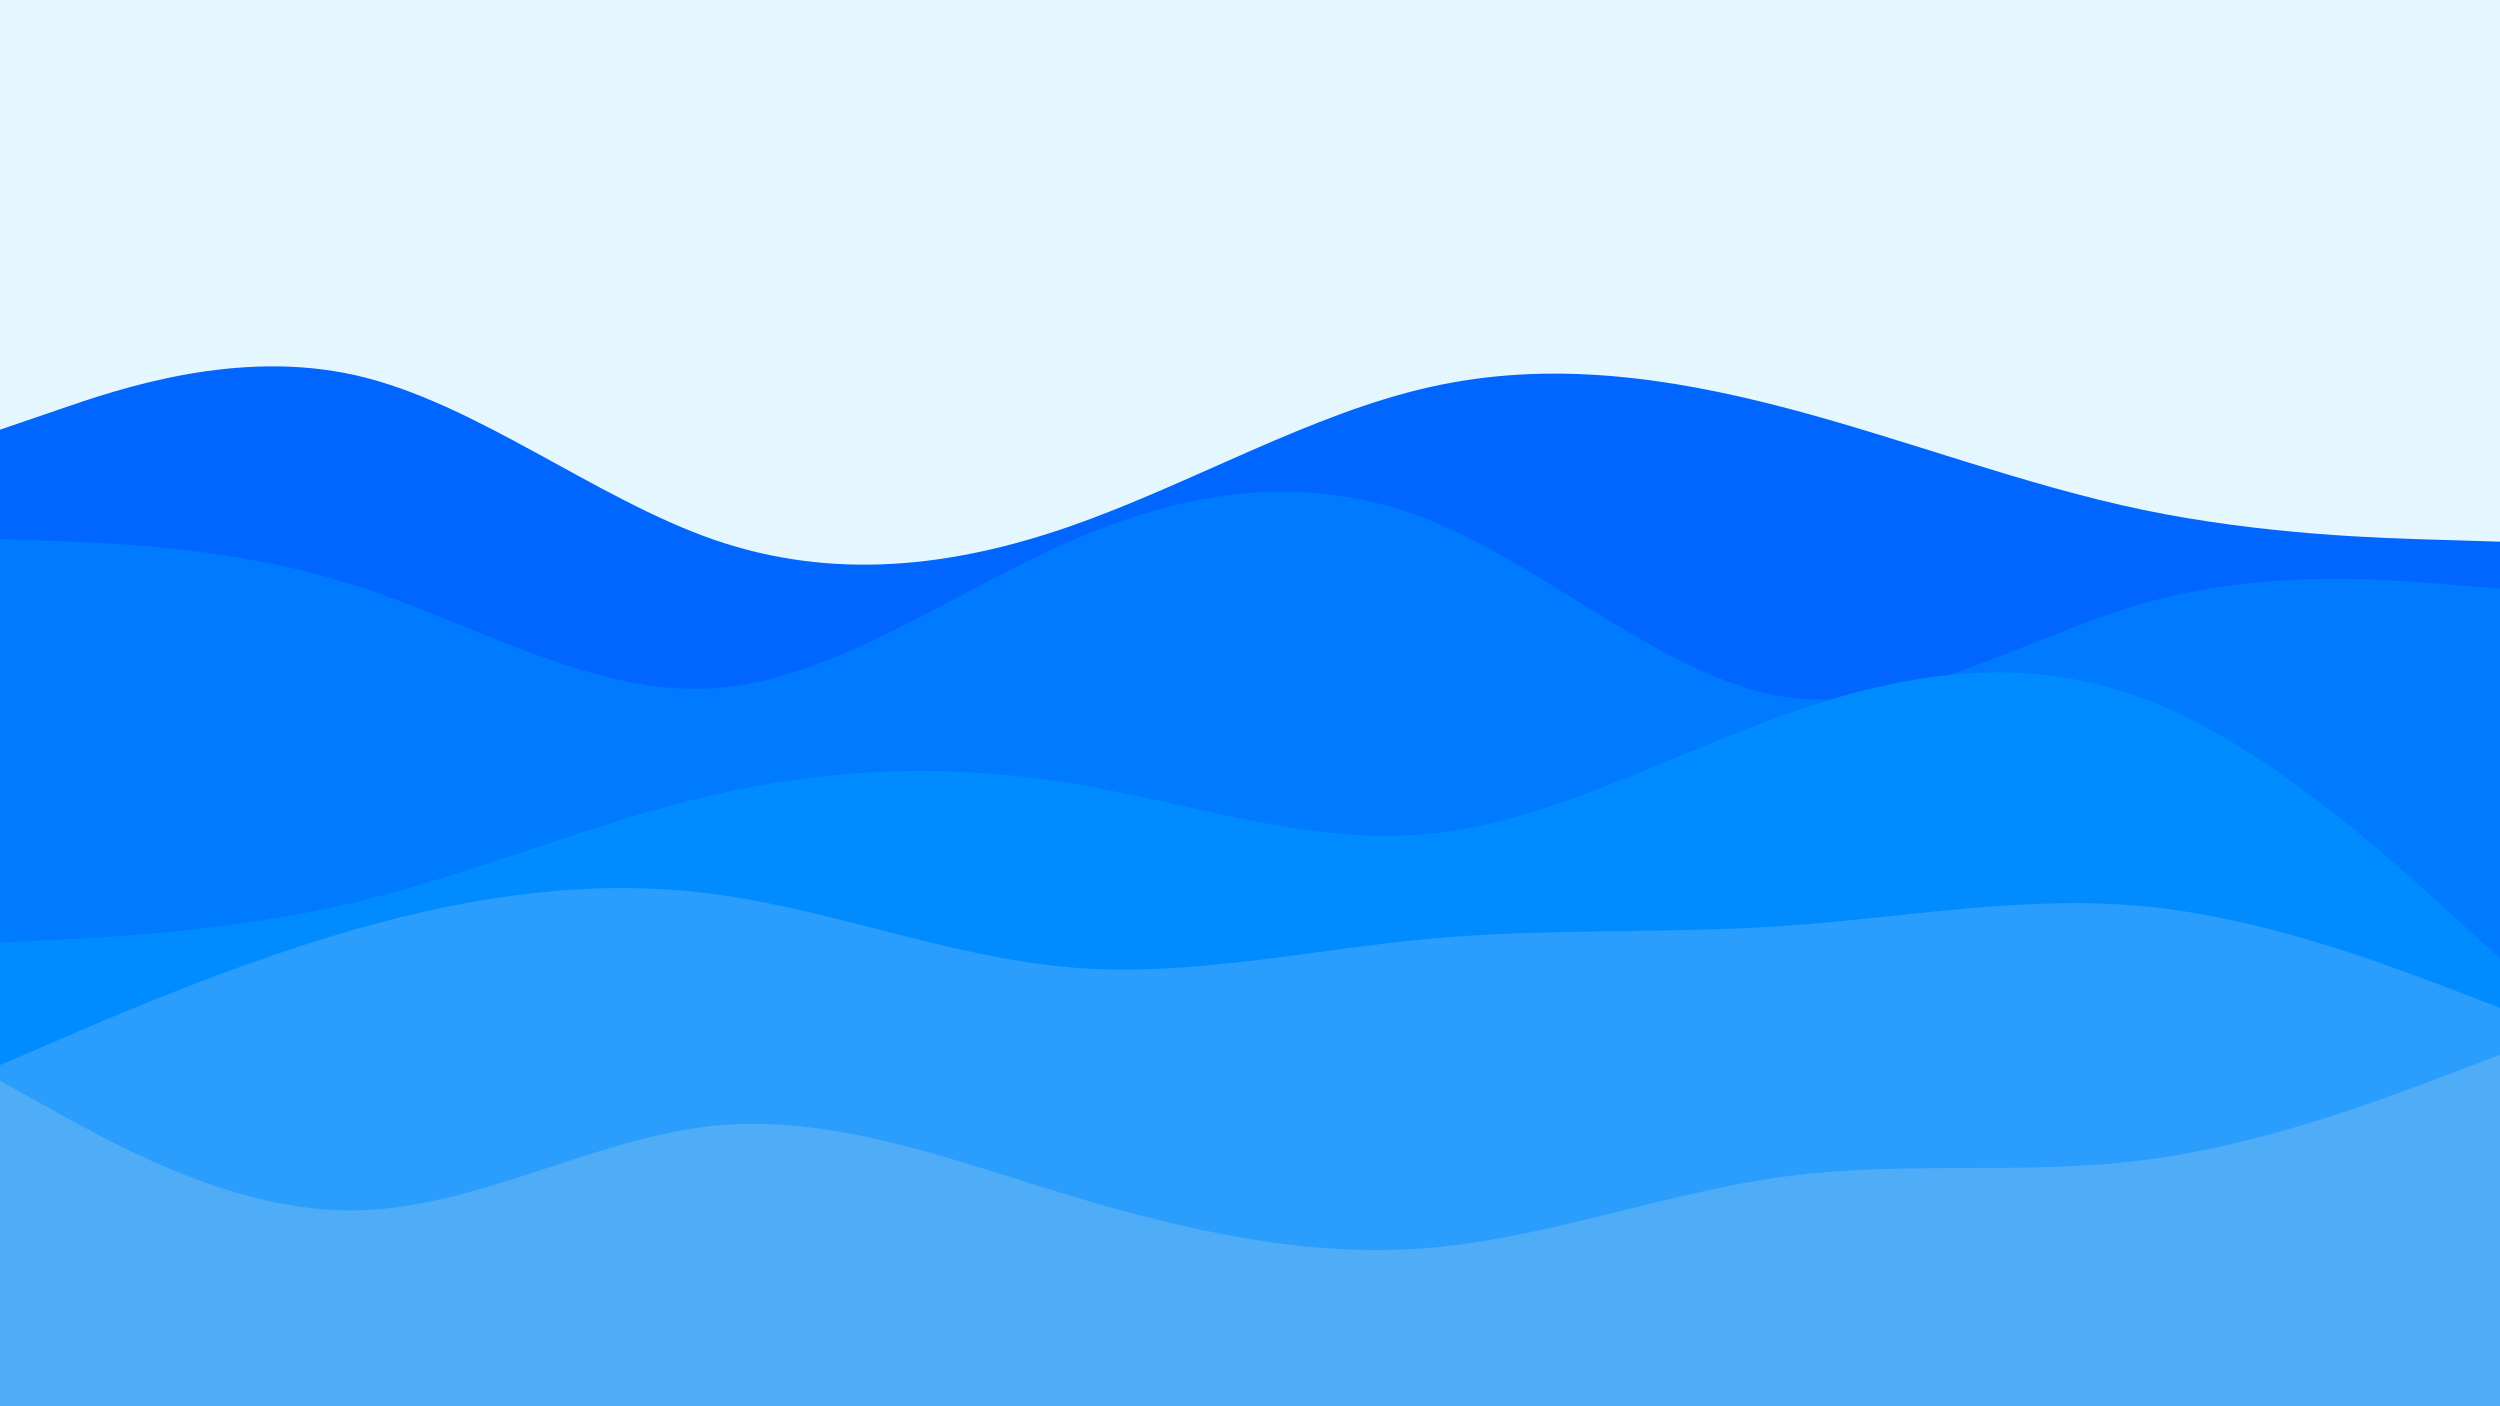 <svg id="visual" viewBox="0 0 960 540" width="960" height="540" xmlns="http://www.w3.org/2000/svg" xmlns:xlink="http://www.w3.org/1999/xlink" version="1.1"><rect x="0" y="0" width="960" height="540" fill="#e4f7ff"></rect><path d="M0 165L22.8 157.2C45.7 149.3 91.3 133.7 137 144.2C182.7 154.7 228.3 191.3 274 207.2C319.7 223 365.3 218 411.2 202C457 186 503 159 548.8 148.7C594.7 138.3 640.3 144.7 686 156.7C731.7 168.7 777.3 186.3 823 195.8C868.7 205.3 914.3 206.7 937.2 207.3L960 208L960 541L937.2 541C914.3 541 868.7 541 823 541C777.3 541 731.7 541 686 541C640.3 541 594.7 541 548.8 541C503 541 457 541 411.2 541C365.3 541 319.7 541 274 541C228.3 541 182.7 541 137 541C91.3 541 45.7 541 22.8 541L0 541Z" fill="#0066ff"></path><path d="M0 207L22.8 207.8C45.7 208.7 91.3 210.3 137 225C182.7 239.7 228.3 267.3 274 264.3C319.7 261.3 365.3 227.7 411.2 207.7C457 187.7 503 181.3 548.8 199.7C594.7 218 640.3 261 686 267.7C731.7 274.3 777.3 244.7 823 231.7C868.7 218.7 914.3 222.3 937.2 224.2L960 226L960 541L937.2 541C914.3 541 868.7 541 823 541C777.3 541 731.7 541 686 541C640.3 541 594.7 541 548.8 541C503 541 457 541 411.2 541C365.3 541 319.7 541 274 541C228.3 541 182.7 541 137 541C91.3 541 45.7 541 22.8 541L0 541Z" fill="#007aff"></path><path d="M0 362L22.8 360.8C45.7 359.7 91.3 357.3 137 346.3C182.7 335.3 228.3 315.7 274 305.2C319.7 294.7 365.3 293.3 411.2 300.8C457 308.3 503 324.7 548.8 320.2C594.7 315.7 640.3 290.3 686 274.2C731.7 258 777.3 251 823 268.2C868.7 285.3 914.3 326.7 937.2 347.3L960 368L960 541L937.2 541C914.3 541 868.7 541 823 541C777.3 541 731.7 541 686 541C640.3 541 594.7 541 548.8 541C503 541 457 541 411.2 541C365.3 541 319.7 541 274 541C228.3 541 182.7 541 137 541C91.3 541 45.7 541 22.8 541L0 541Z" fill="#008cff"></path><path d="M0 409L22.8 399.2C45.7 389.3 91.3 369.7 137 356.7C182.7 343.7 228.3 337.3 274 343.3C319.7 349.3 365.3 367.7 411.2 371.5C457 375.3 503 364.7 548.8 360.5C594.7 356.3 640.3 358.7 686 355.5C731.7 352.3 777.3 343.7 823 348C868.7 352.3 914.3 369.7 937.2 378.3L960 387L960 541L937.2 541C914.3 541 868.7 541 823 541C777.3 541 731.7 541 686 541C640.3 541 594.7 541 548.8 541C503 541 457 541 411.2 541C365.3 541 319.7 541 274 541C228.3 541 182.7 541 137 541C91.3 541 45.7 541 22.8 541L0 541Z" fill="#2b9dfc"></path><path d="M0 415L22.8 427.7C45.7 440.3 91.3 465.7 137 464.8C182.7 464 228.3 437 274 432.3C319.7 427.7 365.3 445.3 411.2 459.2C457 473 503 483 548.8 479.2C594.7 475.3 640.3 457.7 686 451.7C731.7 445.7 777.3 451.3 823 445.5C868.7 439.7 914.3 422.3 937.2 413.7L960 405L960 541L937.2 541C914.3 541 868.7 541 823 541C777.3 541 731.7 541 686 541C640.3 541 594.7 541 548.8 541C503 541 457 541 411.2 541C365.3 541 319.7 541 274 541C228.3 541 182.7 541 137 541C91.3 541 45.7 541 22.8 541L0 541Z" fill="#4facf7"></path></svg>
